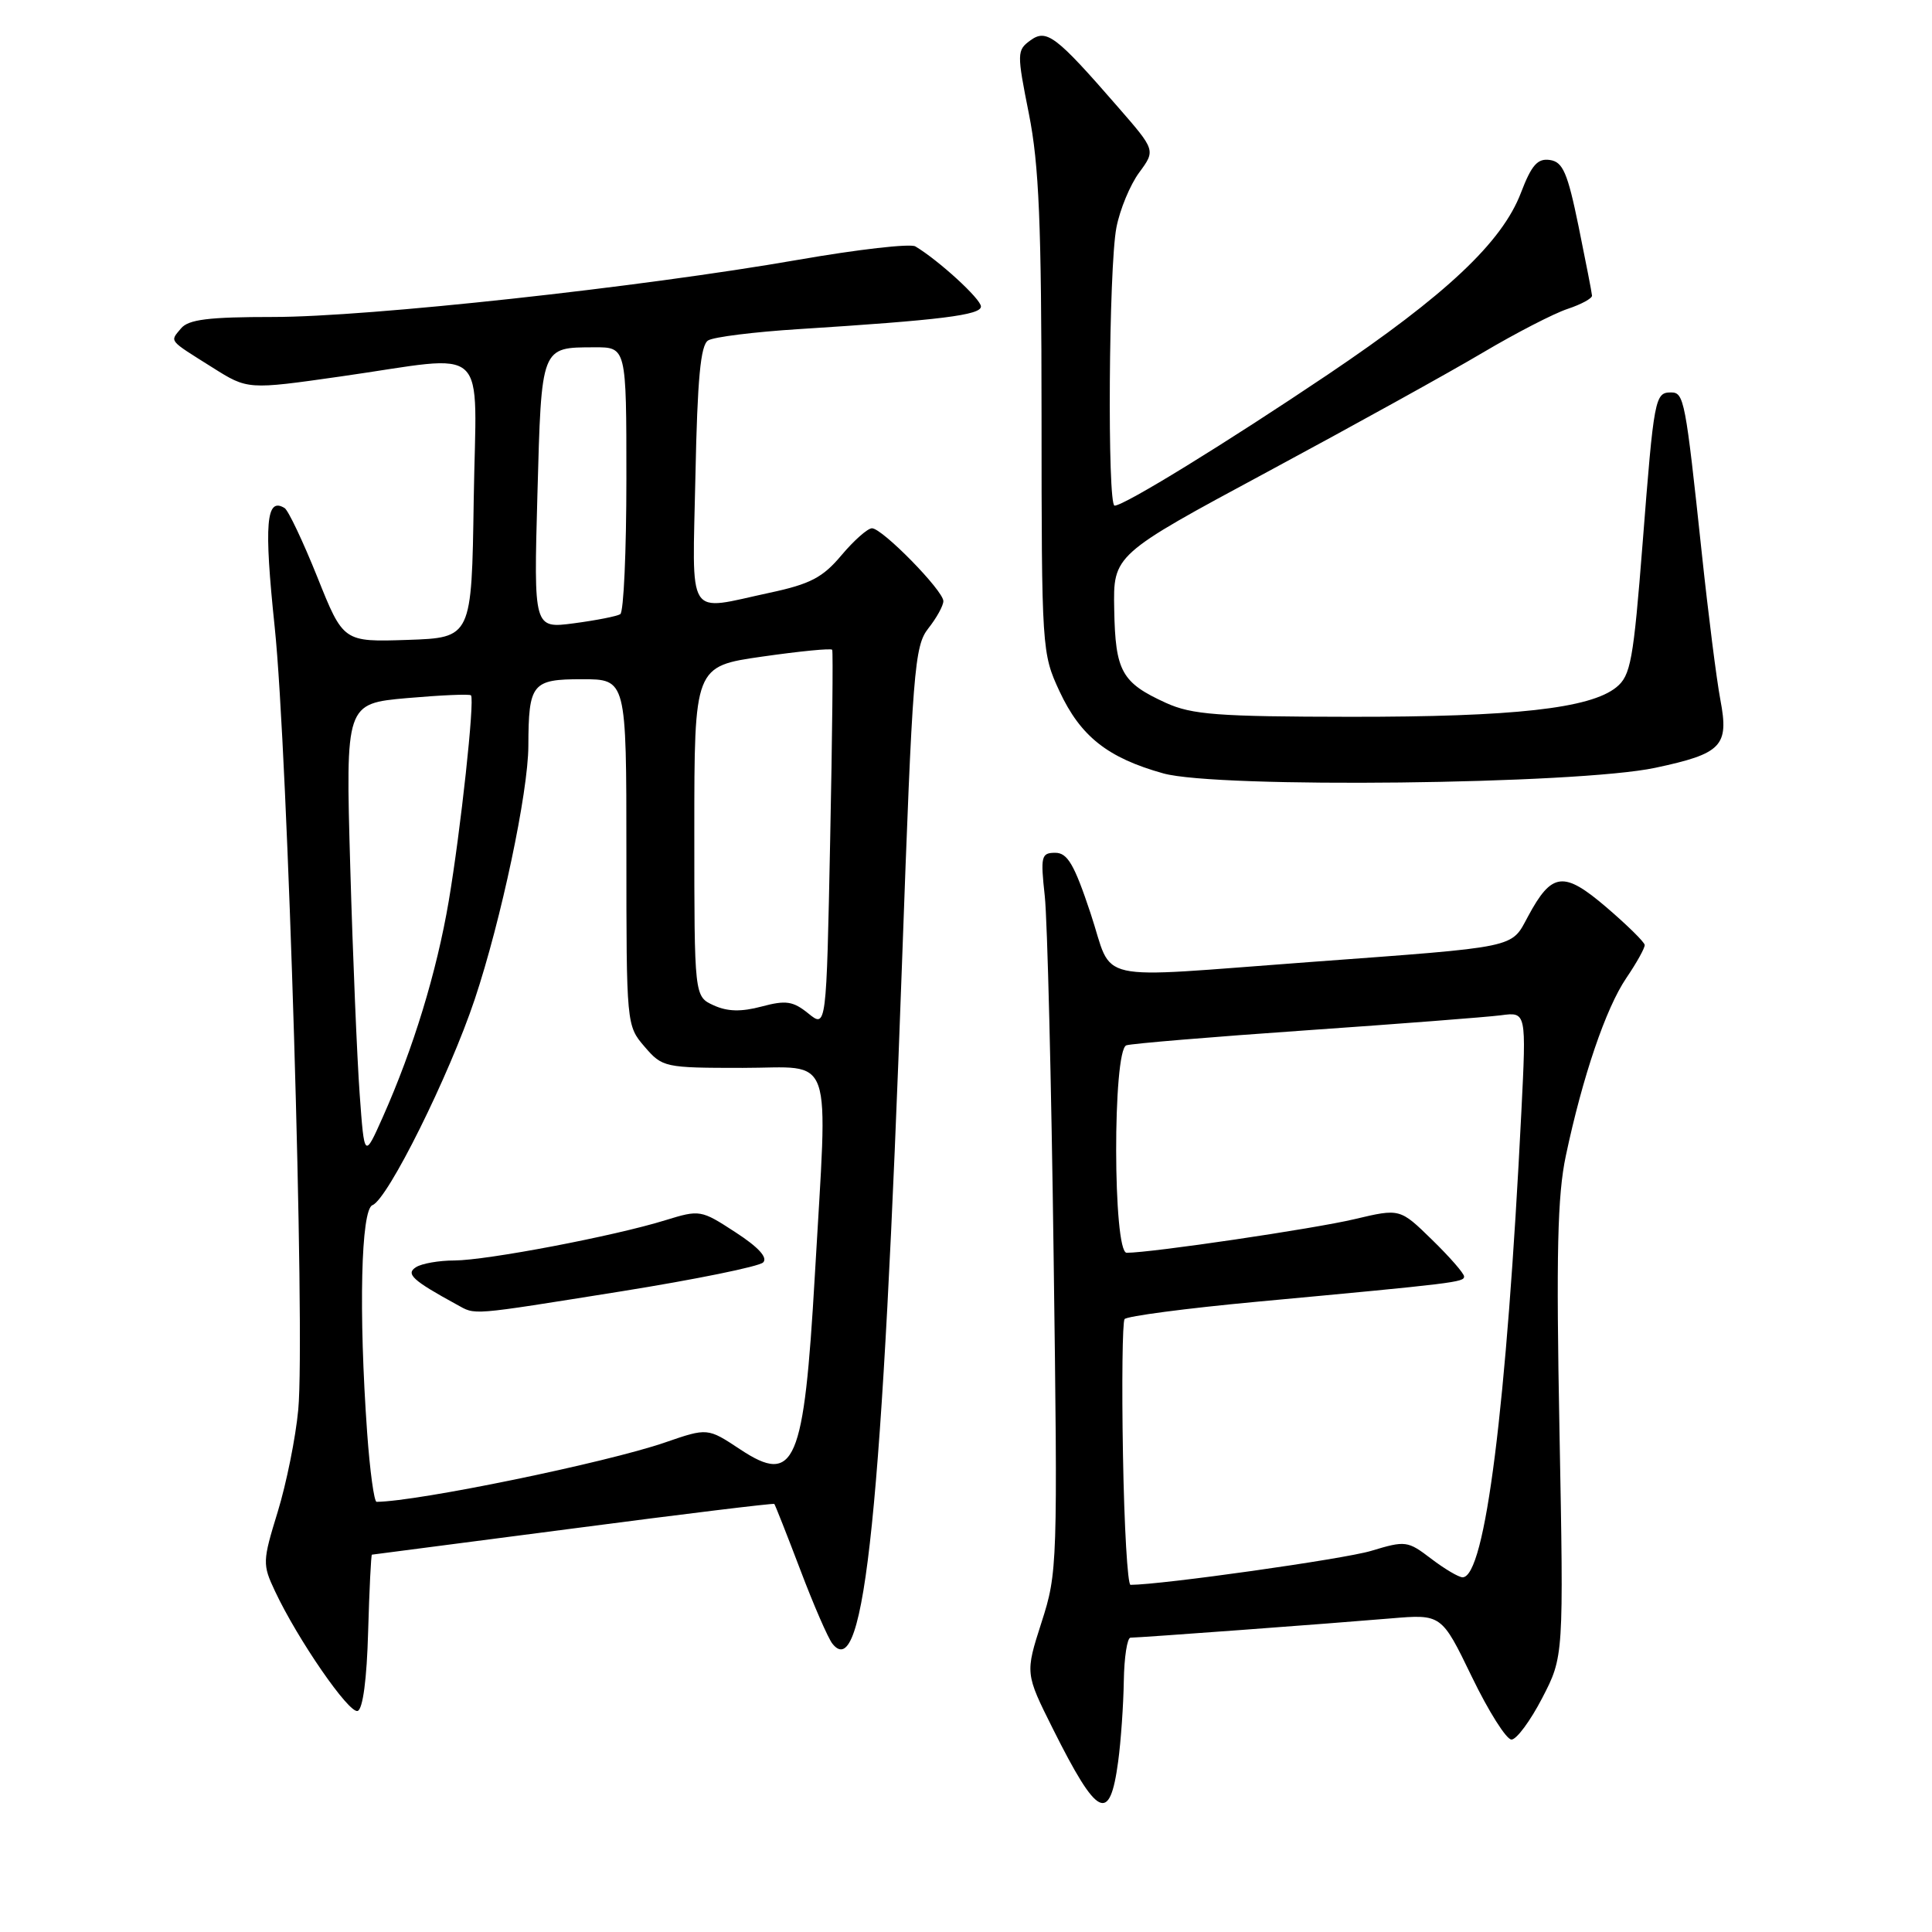 <?xml version="1.0" encoding="UTF-8" standalone="no"?>
<!DOCTYPE svg PUBLIC "-//W3C//DTD SVG 1.1//EN" "http://www.w3.org/Graphics/SVG/1.1/DTD/svg11.dtd" >
<svg xmlns="http://www.w3.org/2000/svg" xmlns:xlink="http://www.w3.org/1999/xlink" version="1.1" viewBox="0 0 256 256">
 <g >
 <path fill="currentColor"
d=" M 148.16 233.42 C 148.53 230.71 148.86 225.91 148.91 222.75 C 148.96 219.59 149.36 217.00 149.80 217.00 C 150.97 217.00 176.38 215.12 184.26 214.45 C 191.01 213.88 191.01 213.88 195.03 222.19 C 197.24 226.76 199.60 230.50 200.28 230.50 C 200.95 230.50 202.78 228.03 204.35 225.00 C 207.20 219.50 207.20 219.50 206.64 189.65 C 206.19 166.06 206.37 158.40 207.48 153.15 C 209.71 142.62 212.78 133.60 215.49 129.60 C 216.87 127.57 217.97 125.59 217.93 125.21 C 217.89 124.82 215.61 122.58 212.88 120.24 C 207.19 115.37 205.63 115.55 202.47 121.43 C 200.18 125.68 201.41 125.42 173.50 127.48 C 144.16 129.64 147.64 130.41 144.50 121.00 C 142.35 114.54 141.45 113.00 139.83 113.00 C 137.97 113.00 137.86 113.45 138.44 118.75 C 138.78 121.91 139.31 143.34 139.61 166.37 C 140.16 207.37 140.13 208.39 138.00 214.99 C 135.84 221.73 135.84 221.73 139.53 229.11 C 145.43 240.90 147.05 241.70 148.16 233.42 Z  M 48.78 216.17 C 48.94 210.58 49.17 206.00 49.28 206.00 C 49.40 205.99 61.40 204.43 75.95 202.53 C 90.50 200.62 102.49 199.16 102.60 199.28 C 102.71 199.40 104.26 203.32 106.04 208.00 C 107.81 212.68 109.73 217.09 110.30 217.80 C 114.56 223.19 116.92 200.19 119.52 127.64 C 120.92 88.65 121.16 85.61 123.01 83.26 C 124.11 81.87 125.00 80.25 125.00 79.65 C 125.00 78.26 116.91 70.00 115.54 70.00 C 114.97 70.00 113.15 71.61 111.50 73.57 C 109.02 76.53 107.37 77.39 102.00 78.54 C 90.78 80.94 91.75 82.46 92.15 62.96 C 92.41 50.17 92.83 45.72 93.83 45.11 C 94.56 44.65 99.96 43.98 105.83 43.61 C 124.62 42.42 130.00 41.75 129.98 40.61 C 129.97 39.61 124.36 34.48 121.29 32.65 C 120.62 32.25 113.65 33.05 105.79 34.42 C 84.87 38.07 48.82 42.00 36.21 42.00 C 27.61 42.00 24.97 42.33 23.98 43.52 C 22.50 45.31 22.23 44.97 28.16 48.70 C 32.82 51.64 32.82 51.64 45.16 49.88 C 65.24 47.02 63.09 45.02 62.77 66.25 C 62.50 84.50 62.50 84.50 54.00 84.79 C 45.49 85.07 45.49 85.07 42.05 76.47 C 40.15 71.74 38.20 67.62 37.71 67.32 C 35.26 65.81 34.96 69.35 36.40 83.10 C 38.14 99.69 40.46 176.81 39.52 186.79 C 39.18 190.48 37.95 196.57 36.80 200.32 C 34.78 206.89 34.77 207.29 36.43 210.82 C 39.44 217.23 46.24 227.09 47.39 226.71 C 48.08 226.48 48.61 222.49 48.78 216.17 Z  M 219.32 101.74 C 228.16 99.86 229.12 98.86 227.96 92.74 C 227.46 90.12 226.35 81.34 225.49 73.24 C 223.33 52.98 223.15 52.00 221.42 52.00 C 219.29 52.00 219.16 52.67 217.66 71.92 C 216.43 87.57 216.08 89.52 214.17 91.07 C 210.70 93.88 200.57 95.00 178.92 94.98 C 161.34 94.96 157.94 94.70 154.50 93.14 C 148.62 90.46 147.79 88.97 147.64 80.77 C 147.50 73.52 147.50 73.52 168.00 62.49 C 179.28 56.42 192.09 49.33 196.47 46.73 C 200.86 44.13 205.92 41.52 207.72 40.93 C 209.52 40.33 210.98 39.54 210.95 39.17 C 210.93 38.80 210.12 34.67 209.17 30.00 C 207.71 22.88 207.09 21.45 205.37 21.20 C 203.74 20.96 202.94 21.86 201.53 25.55 C 199.03 32.10 191.60 39.09 175.93 49.64 C 162.40 58.74 148.97 67.00 147.69 67.00 C 146.71 67.00 146.91 35.40 147.93 30.15 C 148.39 27.76 149.75 24.48 150.95 22.86 C 153.12 19.91 153.12 19.91 148.16 14.21 C 139.91 4.72 138.68 3.78 136.52 5.36 C 134.74 6.66 134.73 7.04 136.34 15.11 C 137.68 21.86 138.00 29.66 138.01 55.00 C 138.02 86.05 138.05 86.57 140.39 91.60 C 143.18 97.58 146.77 100.42 154.15 102.48 C 161.31 104.48 208.99 103.94 219.32 101.74 Z  M 148.80 192.75 C 148.63 183.26 148.73 175.18 149.01 174.79 C 149.29 174.40 157.17 173.36 166.51 172.49 C 192.97 170.03 194.00 169.90 194.00 169.14 C 194.00 168.74 192.09 166.55 189.75 164.27 C 185.50 160.12 185.50 160.12 179.50 161.54 C 174.12 162.82 152.55 166.00 149.29 166.00 C 147.46 166.00 147.42 139.13 149.25 138.51 C 149.94 138.28 160.62 137.39 173.00 136.53 C 185.38 135.67 197.02 134.77 198.88 134.53 C 202.25 134.08 202.25 134.08 201.59 147.29 C 199.63 186.49 196.79 209.00 193.80 209.00 C 193.29 209.00 191.41 207.89 189.64 206.54 C 186.52 204.16 186.24 204.12 181.68 205.50 C 178.05 206.59 153.94 209.99 149.80 210.00 C 149.41 210.00 148.96 202.24 148.80 192.75 Z  M 48.65 189.85 C 47.51 173.82 47.83 160.28 49.35 159.69 C 51.39 158.91 59.53 142.51 62.91 132.40 C 66.41 121.91 69.99 104.99 70.01 98.84 C 70.04 90.56 70.49 90.00 77.12 90.00 C 83.00 90.00 83.00 90.00 83.00 112.94 C 83.00 135.75 83.01 135.91 85.41 138.69 C 87.77 141.44 88.05 141.50 98.41 141.50 C 110.68 141.50 109.70 138.69 107.97 169.00 C 106.53 194.03 105.33 196.85 98.08 192.05 C 93.76 189.19 93.76 189.19 88.13 191.13 C 80.37 193.81 55.34 198.96 49.90 199.00 C 49.57 199.00 49.01 194.88 48.65 189.85 Z  M 82.32 171.11 C 92.12 169.54 100.58 167.82 101.12 167.28 C 101.76 166.64 100.49 165.25 97.45 163.28 C 92.88 160.30 92.73 160.28 88.15 161.69 C 81.38 163.79 64.53 167.00 60.21 167.02 C 58.17 167.02 55.88 167.42 55.12 167.91 C 53.72 168.79 54.66 169.66 60.50 172.85 C 63.11 174.27 61.87 174.37 82.32 171.11 Z  M 47.66 145.00 C 47.32 140.32 46.75 126.76 46.41 114.86 C 45.79 93.23 45.79 93.23 53.95 92.50 C 58.44 92.11 62.25 91.94 62.41 92.14 C 62.92 92.75 61.04 110.05 59.46 119.40 C 57.86 128.81 54.78 138.90 50.73 148.00 C 48.28 153.50 48.28 153.50 47.66 145.00 Z  M 107.11 134.29 C 105.08 132.65 104.14 132.51 100.92 133.37 C 98.21 134.09 96.40 134.05 94.56 133.21 C 92.00 132.04 92.00 132.04 92.00 110.17 C 92.00 88.29 92.00 88.29 101.02 87.00 C 105.98 86.29 110.14 85.88 110.27 86.10 C 110.40 86.32 110.28 97.69 110.00 111.37 C 109.50 136.23 109.50 136.23 107.11 134.29 Z  M 71.21 65.55 C 71.75 45.79 71.65 46.04 78.75 46.02 C 83.00 46.00 83.00 46.00 83.00 63.44 C 83.00 73.03 82.64 81.11 82.19 81.38 C 81.75 81.66 78.99 82.20 76.05 82.59 C 70.72 83.29 70.72 83.29 71.21 65.55 Z "/>
</g>
</svg>